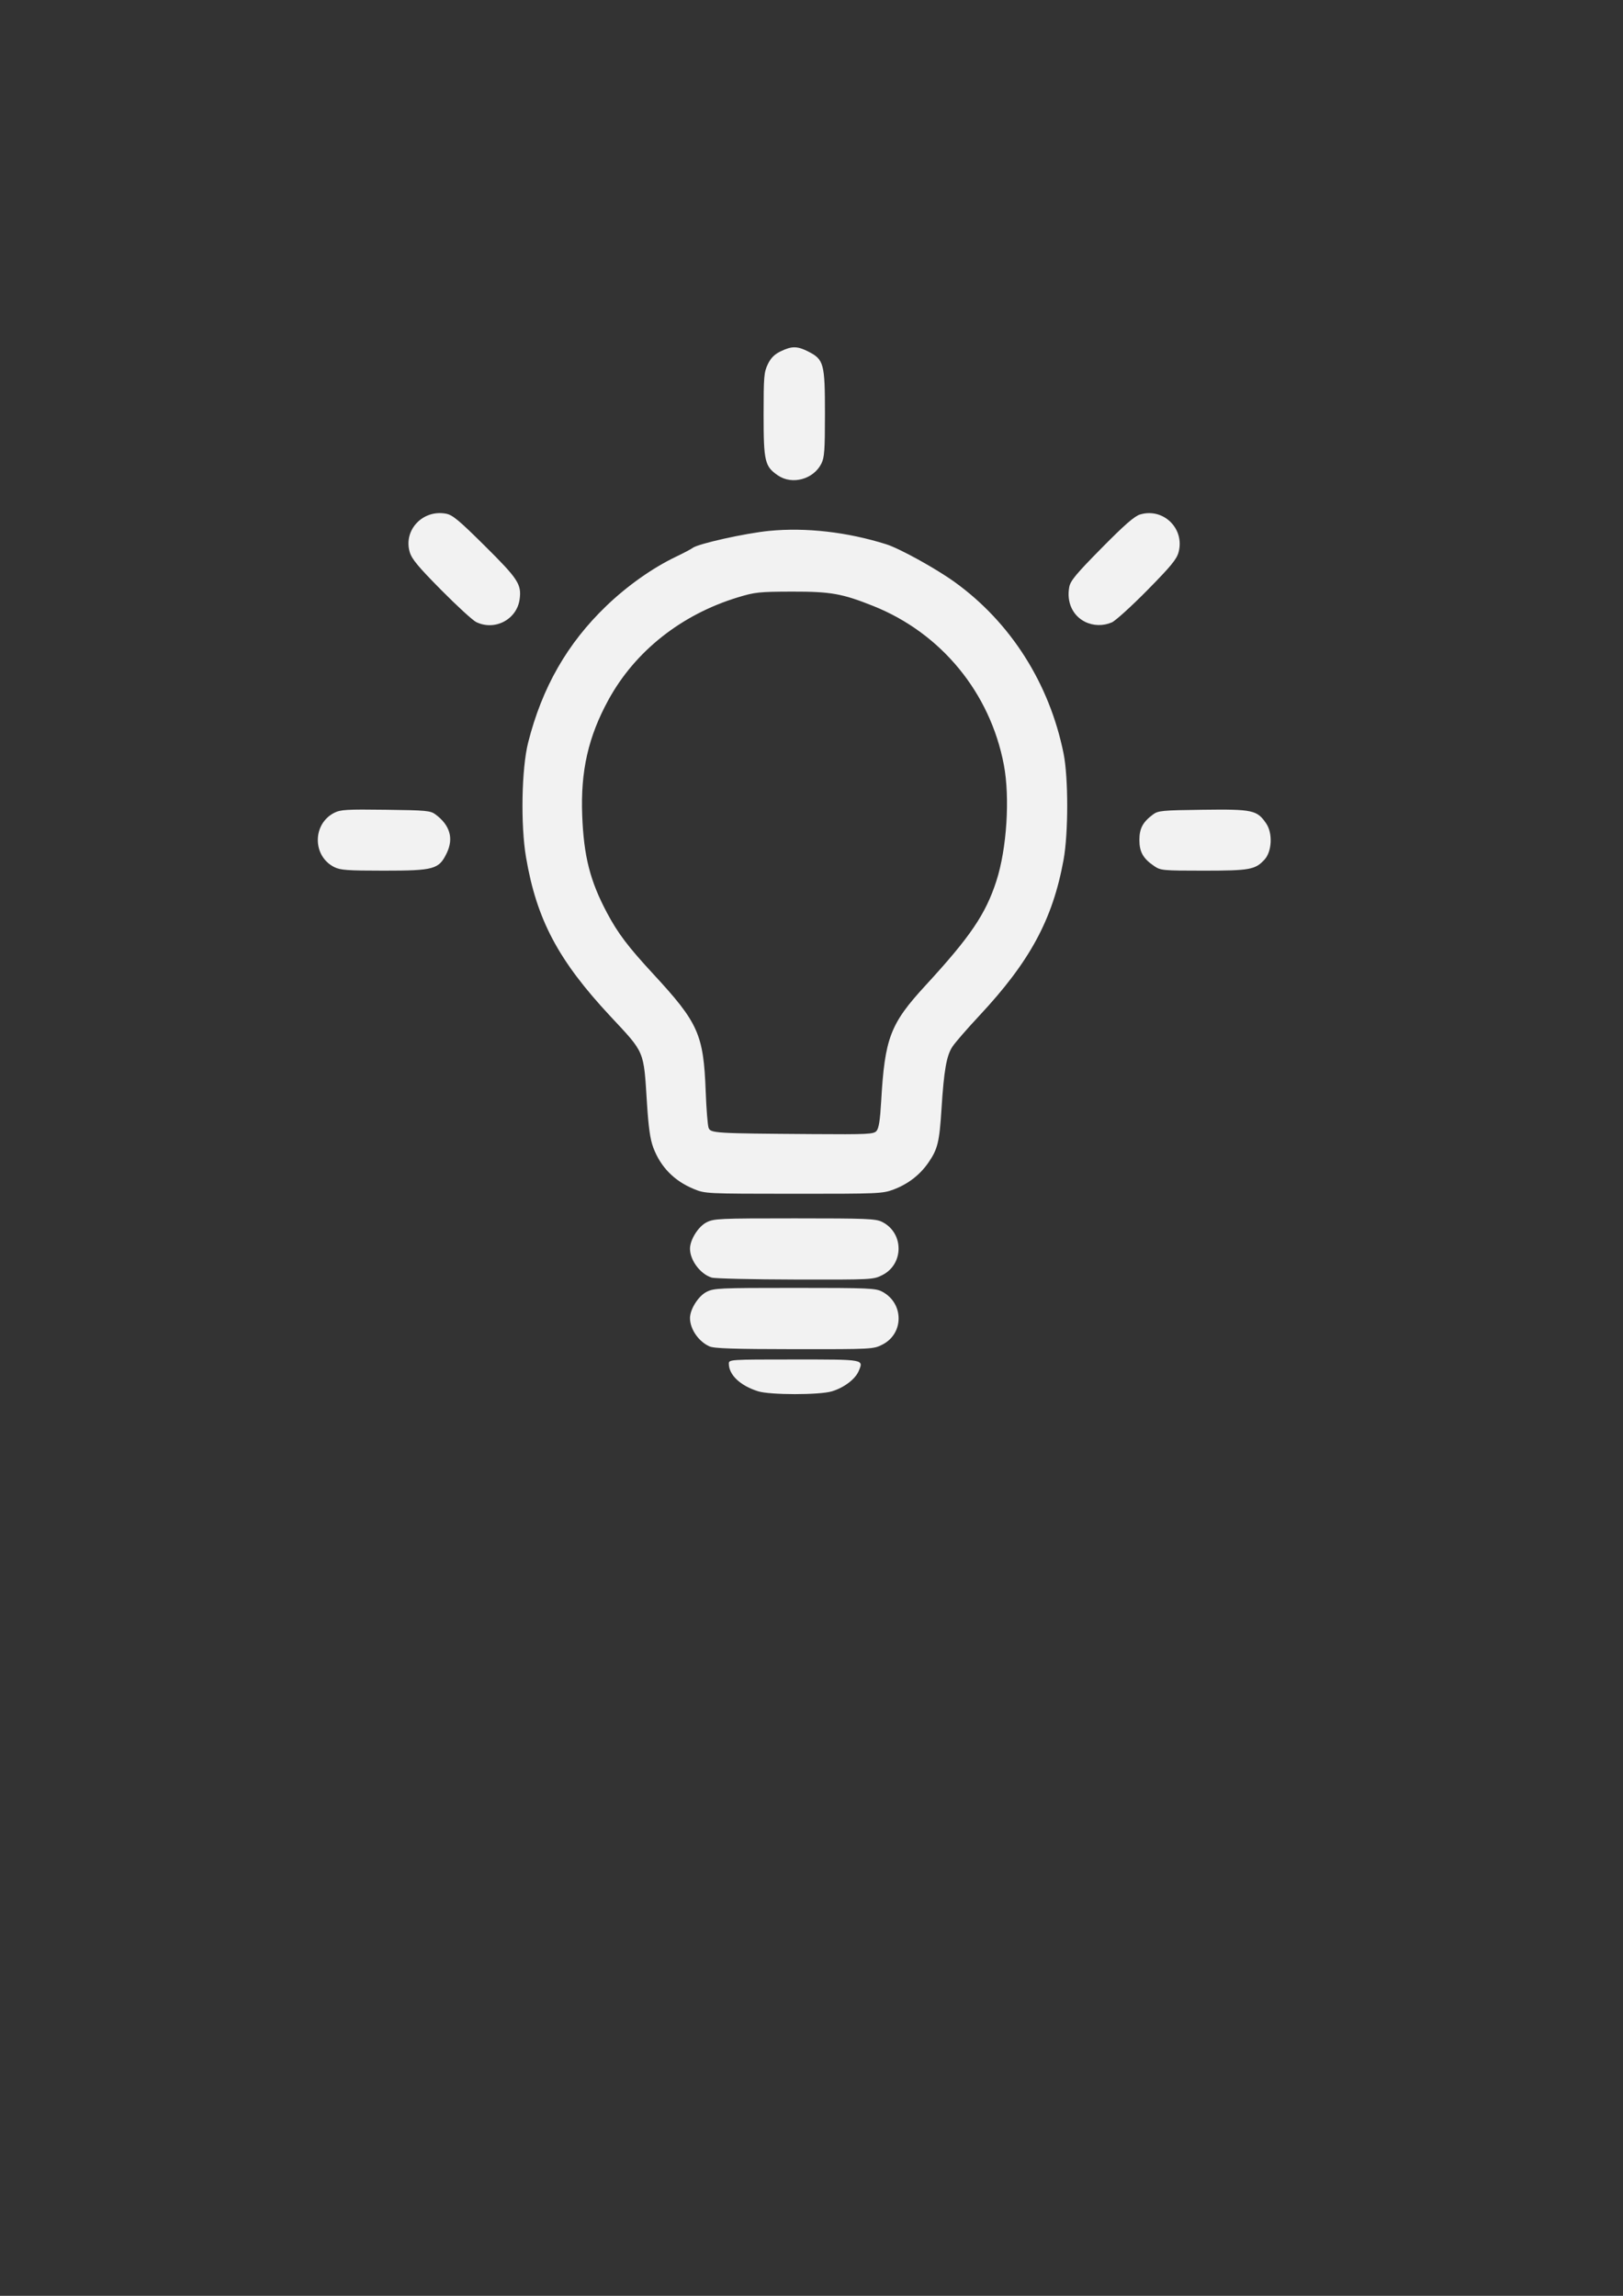 <?xml version="1.0" encoding="UTF-8" standalone="no"?>
<!-- Created with Inkscape (http://www.inkscape.org/) -->

<svg
   width="210mm"
   height="297mm"
   viewBox="0 0 210 297"
   version="1.1"
   id="svg5"
   xml:space="preserve"
   inkscape:version="1.2.1 (9c6d41e410, 2022-07-14)"
   sodipodi:docname="label_DATA_INTERESTING_DESC_NO_MISSED_OPPORTUNITY.svg"
   xmlns:inkscape="http://www.inkscape.org/namespaces/inkscape"
   xmlns:sodipodi="http://sodipodi.sourceforge.net/DTD/sodipodi-0.dtd"
   xmlns="http://www.w3.org/2000/svg"
   xmlns:svg="http://www.w3.org/2000/svg"><rect x="0" y="0" width="210" height="297" fill="#333333" stroke="none"/><sodipodi:namedview
     id="namedview7"
     pagecolor="#ffffff"
     bordercolor="#000000"
     borderopacity="0.25"
     inkscape:showpageshadow="2"
     inkscape:pageopacity="0.0"
     inkscape:pagecheckerboard="0"
     inkscape:deskcolor="#d1d1d1"
     inkscape:document-units="mm"
     showgrid="false"
     inkscape:zoom="0.84096521"
     inkscape:cx="360.89484"
     inkscape:cy="413.81022"
     inkscape:window-width="2256"
     inkscape:window-height="1398"
     inkscape:window-x="3829"
     inkscape:window-y="-11"
     inkscape:window-maximized="1"
     inkscape:current-layer="layer1" /><defs
     id="defs2" /><g
     inkscape:label="Calque 1"
     inkscape:groupmode="layer"
     id="layer1"><path
       style="fill:#f2f2f2;stroke-width:0.265;fill-opacity:1"
       d="m 98.095,179.986 c -2.309,-0.722 -3.79,-2.119 -3.79,-3.575 0,-0.535 0.108,-0.542 8.438,-0.542 9.195,0 9.007,-0.034 8.361,1.501 -0.441,1.049 -1.896,2.149 -3.468,2.622 -1.609,0.484 -7.986,0.48 -9.541,-0.006 z m -6.303,-5.813 c -1.405,-0.625 -2.514,-2.239 -2.514,-3.661 0,-1.135 1.078,-2.844 2.134,-3.382 0.963,-0.491 1.601,-0.52 11.419,-0.52 9.613,0 10.469,0.037 11.321,0.49 2.825,1.501 2.828,5.429 0.006,6.852 -1.165,0.587 -1.319,0.595 -11.377,0.585 -7.906,-0.008 -10.375,-0.09 -10.99,-0.363 z m 0.296,-8.896 c -1.455,-0.436 -2.81,-2.236 -2.81,-3.735 0,-1.159 1.068,-2.864 2.134,-3.408 0.963,-0.491 1.601,-0.52 11.415,-0.52 9.369,2.7e-4 10.486,0.046 11.316,0.463 2.826,1.42 2.835,5.457 0.015,6.879 -1.165,0.588 -1.312,0.595 -11.245,0.573 -5.535,-0.013 -10.407,-0.125 -10.826,-0.251 z m -2.333,-11.471 c -2.526,-1.039 -4.291,-2.848 -5.231,-5.358 -0.397,-1.06 -0.613,-2.588 -0.813,-5.731 -0.439,-6.916 -0.231,-6.422 -4.736,-11.248 -6.737,-7.219 -9.535,-12.489 -10.91,-20.554 -0.715,-4.191 -0.58,-11.486 0.274,-14.862 1.802,-7.12 5.065,-12.82 10.118,-17.669 2.72,-2.611 5.966,-4.906 8.987,-6.353 1.022,-0.49 2.001,-1.005 2.176,-1.145 0.673,-0.537 6.815,-1.906 9.91,-2.209 4.754,-0.464 10.102,0.148 15.147,1.735 1.713,0.538 6.401,3.126 8.831,4.874 7.246,5.212 12.275,13.119 14.105,22.179 0.631,3.124 0.631,10.308 1.4e-4,13.775 -1.402,7.698 -4.352,13.153 -10.906,20.165 -1.556,1.665 -3.117,3.462 -3.469,3.994 -0.767,1.159 -1.098,3.042 -1.416,8.04 -0.274,4.314 -0.491,5.208 -1.686,6.948 -1.102,1.604 -2.642,2.793 -4.535,3.502 -1.411,0.528 -1.96,0.551 -12.907,0.545 -11.38,-0.006 -11.44,-0.009 -12.941,-0.626 z m 23.66,-7.503 c 0.293,-0.334 0.459,-1.386 0.596,-3.77 0.472,-8.268 1.162,-10.073 5.754,-15.064 5.792,-6.294 7.772,-9.215 9.16,-13.511 1.346,-4.168 1.77,-10.764 0.963,-15.015 -1.769,-9.325 -8.098,-17.028 -16.878,-20.541 -4.028,-1.611 -5.535,-1.879 -10.504,-1.867 -4.268,0.01 -4.816,0.068 -7.011,0.734 -7.325,2.224 -13.319,6.966 -16.766,13.264 -2.613,4.776 -3.619,9.205 -3.397,14.959 0.204,5.29 1.016,8.477 3.212,12.605 1.405,2.642 2.716,4.374 5.976,7.9 5.853,6.33 6.512,7.806 6.791,15.214 0.085,2.256 0.253,4.365 0.373,4.687 0.259,0.696 0.759,0.727 13.361,0.814 7.294,0.051 7.997,0.017 8.369,-0.408 z M 43.246,112.17 c -2.833,-1.423 -2.833,-5.572 0,-7.018 0.813,-0.415 1.59,-0.462 6.657,-0.397 5.317,0.068 5.789,0.113 6.466,0.619 1.865,1.394 2.351,3.096 1.428,5.003 -1.008,2.083 -1.635,2.257 -8.129,2.257 -4.709,-2.7e-4 -5.633,-0.067 -6.421,-0.463 z m 106.09,-0.132 c -1.427,-0.972 -1.91,-1.824 -1.91,-3.373 0,-1.487 0.438,-2.31 1.75,-3.291 0.677,-0.506 1.149,-0.551 6.466,-0.619 6.458,-0.083 7.021,0.041 8.202,1.793 0.85,1.262 0.733,3.614 -0.233,4.661 -1.196,1.297 -1.901,1.425 -7.873,1.425 -5.295,0 -5.562,-0.025 -6.4,-0.595 z M 61.605,80.468 c -0.45,-0.222 -2.492,-2.095 -4.537,-4.161 -2.958,-2.989 -3.787,-3.987 -4.052,-4.882 -0.845,-2.851 1.68,-5.531 4.686,-4.973 0.855,0.159 1.66,0.826 5.049,4.187 4.285,4.249 4.744,4.953 4.485,6.879 -0.353,2.628 -3.229,4.135 -5.631,2.95 z m 78.796,-0.024 c -1.613,-0.795 -2.416,-2.555 -2.051,-4.499 0.153,-0.817 0.884,-1.696 4.186,-5.042 2.98,-3.019 4.25,-4.127 4.979,-4.346 3.008,-0.901 5.797,1.822 4.984,4.868 -0.245,0.92 -0.982,1.816 -4.045,4.925 -2.06,2.09 -4.128,3.966 -4.596,4.167 -1.12,0.482 -2.384,0.455 -3.457,-0.073 z M 100.655,61.503 c -1.701,-1.161 -1.852,-1.801 -1.852,-7.85 0,-4.923 0.049,-5.512 0.545,-6.537 0.396,-0.817 0.854,-1.275 1.671,-1.671 1.439,-0.697 2.158,-0.687 3.595,0.05 1.985,1.018 2.126,1.549 2.126,8 -2.7e-4,4.766 -0.067,5.692 -0.463,6.481 -1.023,2.036 -3.779,2.785 -5.622,1.527 z"
       id="path302"
       inkscape:export-filename="label_DATA_INTERESTING_DESC_NO_MISSED_OPPORTUNITY.png"
       inkscape:export-xdpi="96"
       inkscape:export-ydpi="96" /></g></svg>
